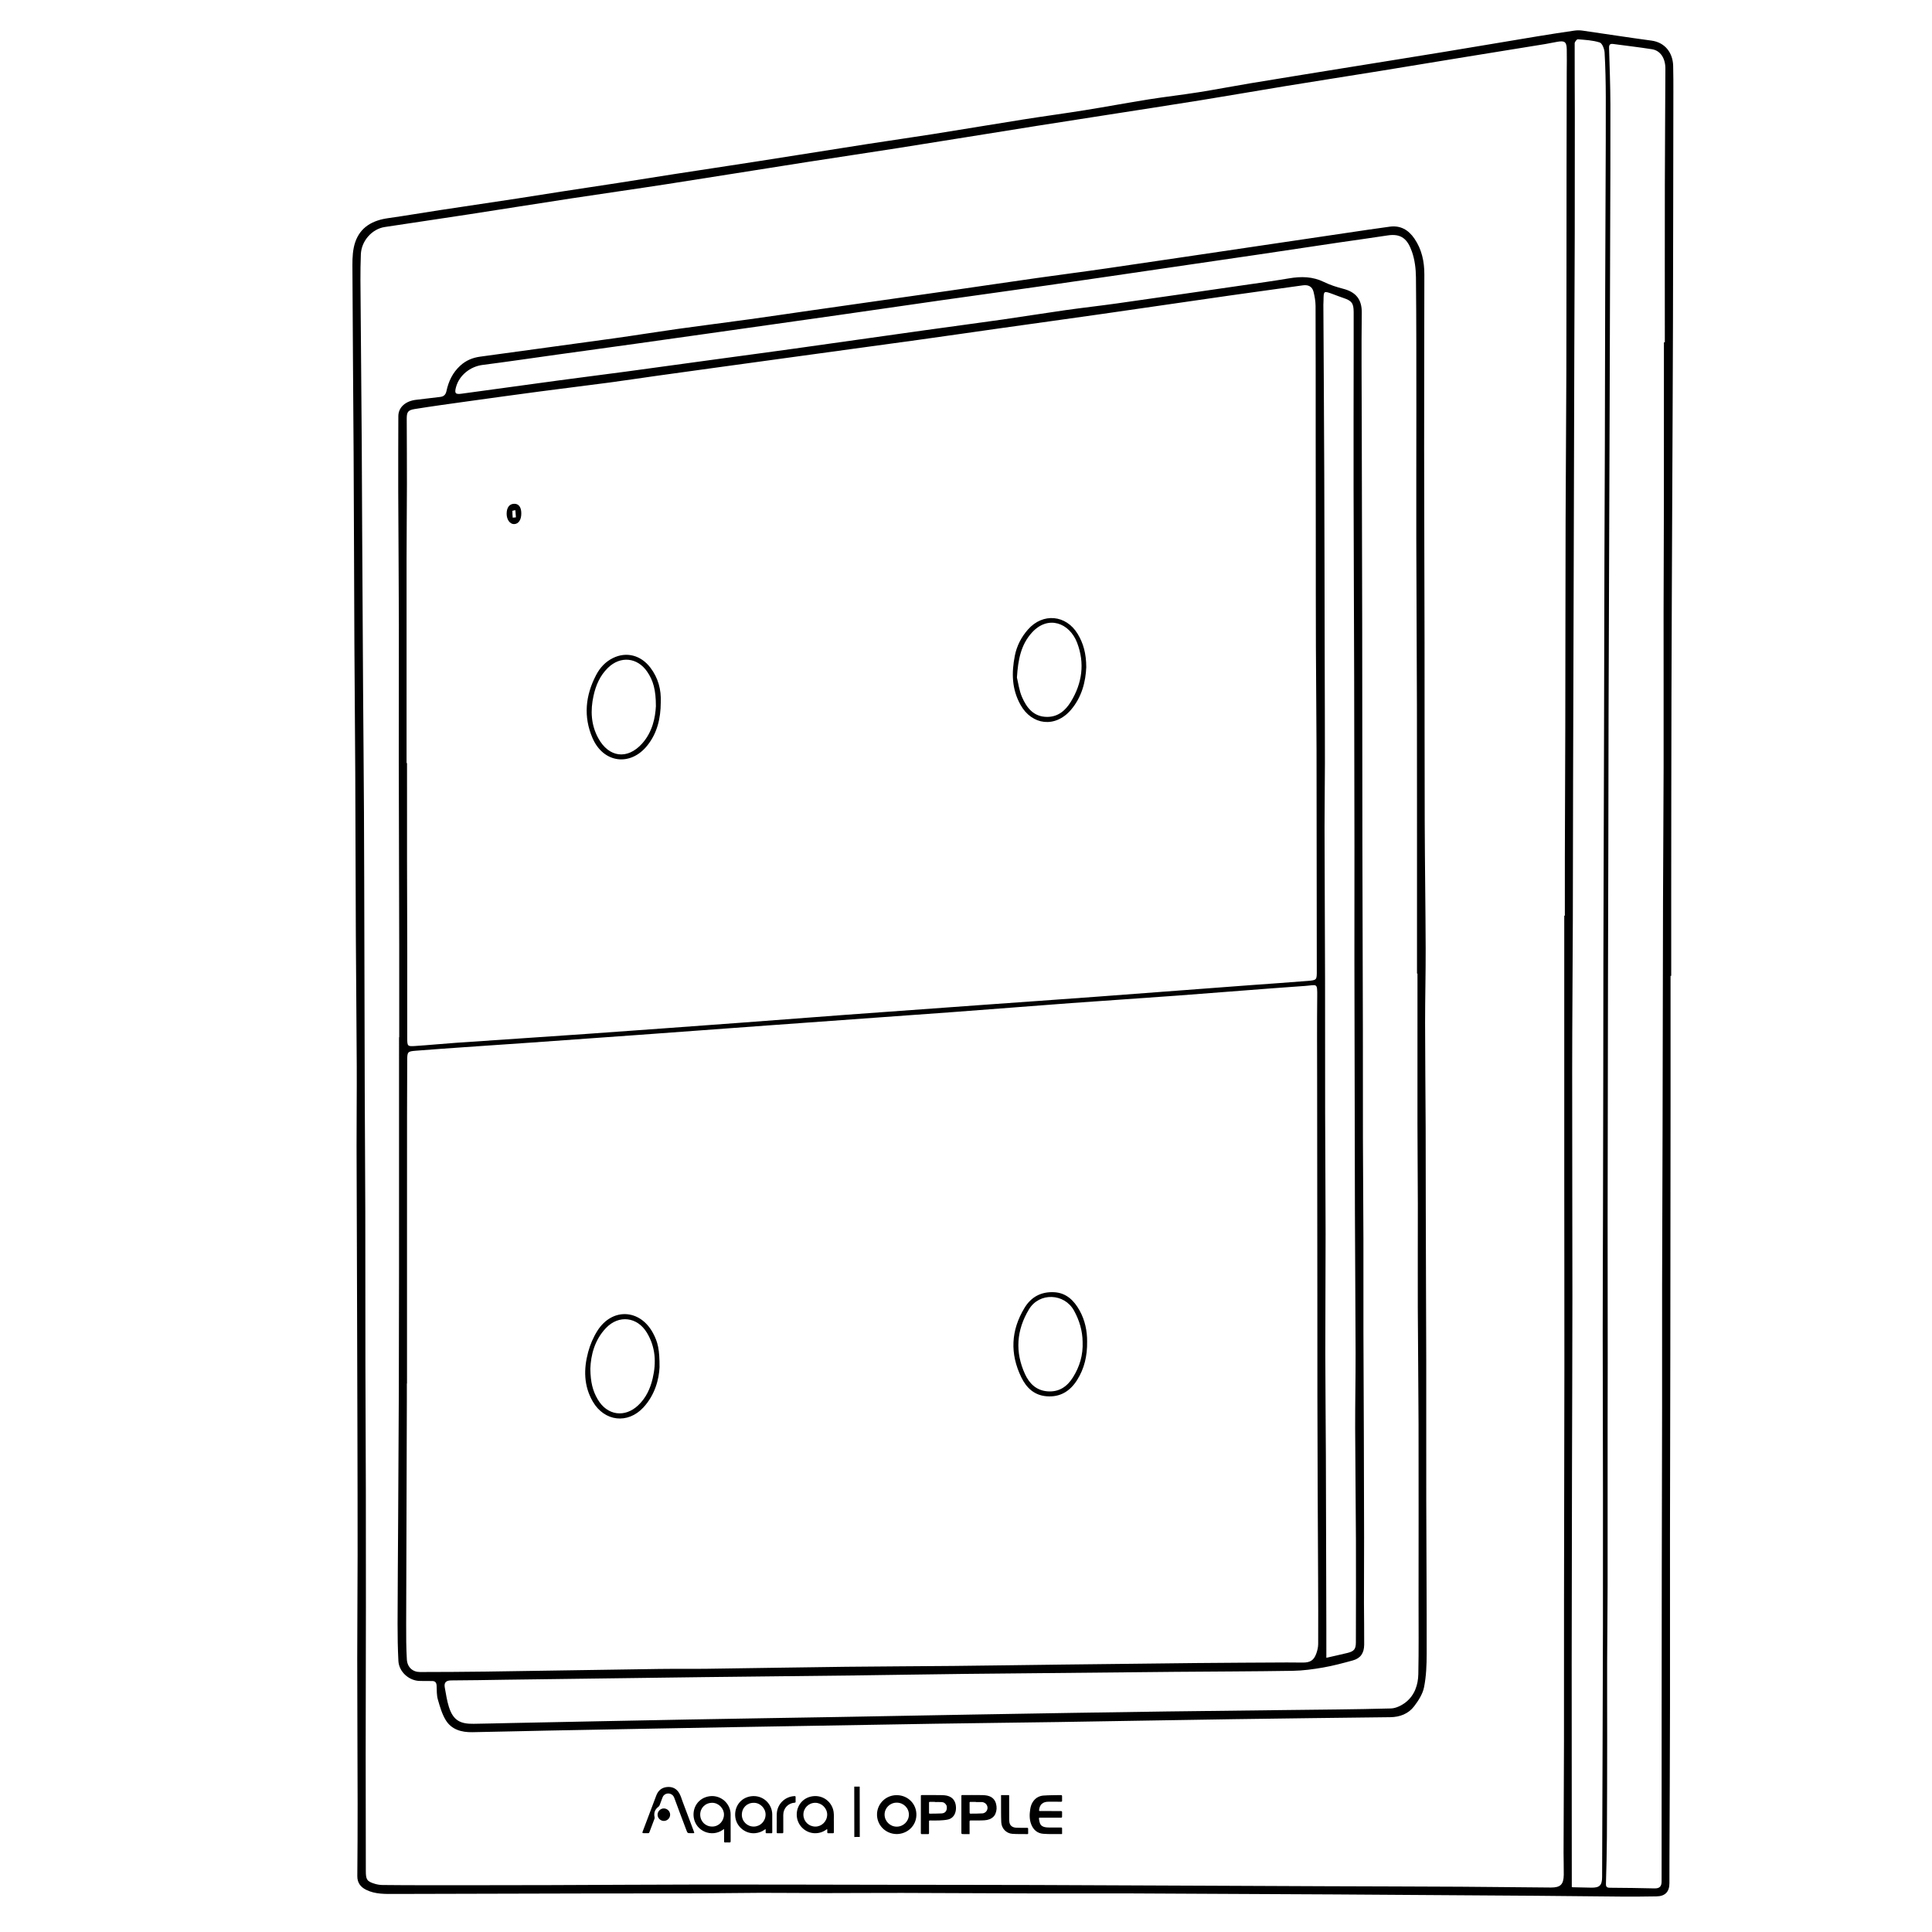 <?xml version="1.0" encoding="utf-8"?>
<!-- Generator: Adobe Illustrator 24.0.1, SVG Export Plug-In . SVG Version: 6.00 Build 0)  -->
<svg version="1.1" id="Laag_1" xmlns="http://www.w3.org/2000/svg" xmlns:xlink="http://www.w3.org/1999/xlink" x="0px" y="0px"
	 viewBox="0 0 1771 1771" style="enable-background:new 0 0 1771 1771;" xml:space="preserve">
<style type="text/css">
	.st0{fill:none;stroke:#000000;stroke-width:5;stroke-miterlimit:10;}
</style>
<path d="M1531.34,894.56c0,39.65,0.02,79.3,0,118.95c-0.05,74.14-0.11,148.28-0.21,222.43c-0.07,56.82-0.26,113.64-0.31,170.45
	c-0.05,52.65,0.09,105.3,0.01,157.96c-0.07,46.99-0.33,93.97-0.5,140.96c-0.03,7-0.03,13.99-0.03,20.99
	c0,7.87-3.94,11.95-11.9,12.05c-10.14,0.14-20.29,0.28-30.43,0.21c-26.66-0.2-53.32-0.57-79.97-0.77
	c-61.15-0.45-122.29-0.87-183.44-1.23c-62.98-0.36-125.96-0.68-188.94-0.93c-29.81-0.11-59.63,0.06-89.44-0.01
	c-39.8-0.1-79.61-0.37-119.41-0.45c-23.48-0.05-46.96,0.18-70.44,0.17c-19.65-0.01-39.3-0.28-58.95-0.24
	c-19.47,0.04-38.95,0.45-58.42,0.5c-34.48,0.1-68.96,0.02-103.44,0.09c-57.8,0.12-115.59,0.34-173.39,0.43
	c-8.97,0.01-18.07,0.37-26.46-3.78c-5.15-2.55-8.18-6.44-8.13-12.57c0.19-22.16,0.3-44.31,0.27-66.47
	c-0.06-44.31-0.33-88.63-0.35-132.94c-0.01-31.65,0.32-63.3,0.34-94.94c0.03-36.65-0.08-73.29-0.16-109.94
	c-0.08-36.97-0.19-73.95-0.31-110.92c-0.16-51.32-0.38-102.63-0.48-153.95c-0.05-24.49,0.27-48.99,0.16-73.48
	c-0.17-39.95-0.63-79.91-0.83-119.86c-0.24-49.65-0.29-99.3-0.53-148.96c-0.19-39.63-0.6-79.27-0.8-118.9
	c-0.28-57.81-0.39-115.62-0.71-173.43c-0.32-57.64-0.89-115.27-1.1-172.91c-0.03-7.05,0.34-14.51,2.58-21.07
	c4.74-13.9,15.99-20.02,30.08-22c15.81-2.22,31.56-4.95,47.35-7.35c23.51-3.58,47.04-7.03,70.56-10.6
	c13.65-2.07,27.28-4.31,40.93-6.42c17.26-2.66,34.53-5.21,51.79-7.89c17.1-2.65,34.18-5.44,51.29-8.08
	c25.32-3.91,50.65-7.68,75.97-11.63c34.04-5.31,68.06-10.77,102.1-16.08c19.87-3.1,39.8-5.9,59.66-9.04
	c27.62-4.37,55.19-9.04,82.82-13.41c18.72-2.96,37.52-5.47,56.23-8.48c19.53-3.13,38.98-6.79,58.51-9.9
	c15.27-2.43,30.64-4.16,45.91-6.57c15.61-2.47,31.13-5.5,46.72-8.09c28.41-4.71,56.84-9.28,85.27-13.88
	c30.86-4.99,61.74-9.89,92.6-14.95c28.56-4.68,57.09-9.56,85.65-14.28c11.33-1.87,22.68-3.62,34.04-5.27
	c2.44-0.36,5.02-0.37,7.47-0.02c21.1,3.01,42.15,6.35,63.27,9.16c12.54,1.67,19.57,11.29,19.89,23.06
	c0.22,8.16,0.2,16.33,0.19,24.49c-0.1,69.99-0.17,139.97-0.36,209.96c-0.14,53.81-0.44,107.62-0.67,161.43
	c-0.25,60.82-0.56,121.64-0.72,182.45c-0.16,60.82-0.17,121.63-0.23,182.45c-0.02,24.49,0,48.98,0,73.47
	C1531.76,894.56,1531.55,894.56,1531.34,894.56z M1433.9,839.38c0.18,0,0.36,0,0.54,0c0-17.99-0.04-35.98,0.01-53.97
	c0.11-39.32,0.31-78.63,0.39-117.95c0.13-63.31,0.12-126.63,0.29-189.94c0.13-45.15,0.57-90.3,0.68-135.45
	c0.15-63.32,0.12-126.64,0.19-189.95c0.03-28.66,0.11-57.32,0.17-85.98c0.02-7,0.19-14,0.02-20.99c-0.16-6.67-1.83-7.96-8.32-6.9
	c-3.78,0.62-7.51,1.49-11.29,2.11c-24.47,3.98-48.96,7.9-73.43,11.89c-25.96,4.23-51.9,8.56-77.86,12.76
	c-29.24,4.73-58.5,9.28-87.74,14.05c-25.47,4.16-50.88,8.64-76.36,12.74c-30.39,4.89-60.82,9.54-91.23,14.29
	c-19.73,3.08-39.46,6.1-59.18,9.24c-42.58,6.78-85.14,13.7-127.74,20.42c-28.12,4.44-56.28,8.56-84.4,12.96
	c-42.27,6.61-84.51,13.45-126.79,20c-29.44,4.56-58.94,8.71-88.38,13.2c-31.1,4.74-62.16,9.73-93.25,14.51
	c-25.83,3.97-51.69,7.74-77.53,11.68c-11.81,1.8-21.49,12.88-21.91,25.09c-0.27,7.83-0.44,15.66-0.38,23.49
	c0.36,50.14,0.84,100.29,1.2,150.43c0.2,27.65,0.25,55.31,0.4,82.96c0.25,46.82,0.51,93.64,0.81,140.45
	c0.24,37.97,0.63,75.94,0.82,113.91c0.21,41.66,0.27,83.31,0.38,124.97c0.12,43.98,0.18,87.97,0.33,131.95
	c0.13,36.3,0.42,72.6,0.5,108.89c0.1,47.31,0.02,94.63,0.11,141.94c0.07,37.82,0.31,75.64,0.4,113.46
	c0.08,35.82,0.09,71.64,0.06,107.46c-0.04,44.99-0.2,89.98-0.22,134.97c-0.01,35.65,0.15,71.3,0.14,106.96
	c0,7.9,0.95,9.62,8.45,11.85c2.21,0.66,4.58,1.02,6.88,1.04c13.15,0.15,26.31,0.2,39.47,0.2c37.98-0.01,75.97,0,113.95-0.11
	c46.81-0.13,93.62-0.48,140.43-0.52c55.98-0.04,111.96,0.15,167.95,0.23c45.32,0.07,90.64,0.06,135.96,0.2
	c55.97,0.17,111.94,0.46,167.91,0.7c32.99,0.14,65.98,0.3,98.97,0.43c41.32,0.16,82.64,0.22,123.96,0.45
	c27.46,0.15,54.92,0.57,82.38,0.74c8.82,0.05,11.67-2.84,11.8-11.67c0.1-6.66-0.2-13.32-0.18-19.99
	c0.11-34.14,0.32-68.28,0.38-102.42c0.07-43.81-0.01-87.62,0.04-131.42c0.09-70.48,0.29-140.96,0.34-211.44
	c0.04-57.32-0.09-114.64-0.11-171.95C1433.88,1000.68,1433.9,920.03,1433.9,839.38z M1525.26,313.78c0.28,0,0.55,0,0.83,0
	c0-48.32-0.07-96.64,0.02-144.97c0.07-35.32,0.38-70.64,0.49-105.96c0.03-9.52-4.62-16.5-12.24-17.71
	c-11.84-1.89-23.76-3.21-35.64-4.83c-2.94-0.4-3.82,0.78-3.74,3.61c0.49,17.3,1.18,34.6,1.23,51.91
	c0.1,40.14-0.11,80.29-0.22,120.43c-0.14,50.31-0.29,100.62-0.46,150.93c-0.33,95.97-0.7,191.95-1.01,287.92
	c-0.13,40.31-0.12,80.62-0.21,120.94c-0.08,39.66-0.24,79.32-0.31,118.98c-0.14,73.98-0.28,147.95-0.35,221.93
	c-0.04,43.79,0.08,87.58,0.09,131.38c0.01,18.98-0.09,37.97-0.09,56.95c-0.01,49.47,0.06,98.94-0.01,148.41
	c-0.03,23.47-0.36,46.95-0.43,70.42c-0.07,23.14,0.07,46.28,0.04,69.42c-0.03,30.15-0.06,60.29-0.25,90.44
	c-0.09,14.31-0.47,28.62-0.89,42.93c-0.11,3.65,2.06,3.51,4.52,3.53c13.33,0.15,26.66,0.19,39.98,0.58
	c4.92,0.14,6.58-2.07,6.53-6.56c-0.06-6.66,0-13.32,0.01-19.97c0.01-45.13,0.01-90.27,0.03-135.4c0.02-42.81,0.04-85.61,0.11-128.42
	c0.08-49.8,0.24-99.6,0.3-149.4c0.05-37.81-0.06-75.62,0.01-113.42c0.09-47.48,0.32-94.96,0.43-142.44
	c0.16-69.31,0.22-138.62,0.4-207.93c0.11-41.48,0.47-82.96,0.55-124.44c0.09-47.13-0.07-94.26-0.03-141.39
	c0.03-34.47,0.25-68.93,0.29-103.4C1525.29,410.08,1525.26,361.93,1525.26,313.78z M1440.81,1729.69c-0.08-0.03,0.38,0.28,0.84,0.29
	c5.66,0.15,11.33,0.27,16.99,0.37c7.52,0.13,9.92-1.99,9.96-9.65c0.21-38.63,0.29-77.26,0.42-115.89
	c0.12-37.64,0.28-75.27,0.34-112.91c0.06-40.46,0.07-80.92,0.03-121.38c-0.05-49.62-0.23-99.25-0.24-148.87
	c-0.01-35.48,0.17-70.96,0.25-106.45c0.09-42.81,0.18-85.62,0.25-128.43c0.05-34.82,0.03-69.65,0.12-104.47
	c0.18-70.82,0.42-141.64,0.6-212.46c0.14-52.32,0.21-104.63,0.36-156.95c0.1-34.65,0.29-69.31,0.39-103.96
	c0.13-47.98,0.18-95.96,0.31-143.94c0.08-31.65,0.25-63.31,0.36-94.96c0.09-26.99,0.27-53.99,0.18-80.98
	c-0.04-13.65-0.31-27.31-1.09-40.94c-0.19-3.27-2.19-8.45-4.5-9.19c-6.35-2.04-13.29-2.35-20.03-2.91c-0.9-0.07-2.9,2.38-2.9,3.67
	c-0.09,21.32,0.13,42.64,0.14,63.97c0.03,36.98,0.01,73.96-0.08,110.93c-0.08,35.49-0.28,70.97-0.39,106.45
	c-0.19,64.31-0.34,128.62-0.53,192.93c-0.19,66.65-0.41,133.29-0.59,199.94c-0.11,43.32-0.1,86.63-0.24,129.95
	c-0.15,45.99-0.57,91.97-0.6,137.96c-0.05,69.15,0.22,138.3,0.21,207.44c-0.01,53.49-0.27,106.98-0.38,160.48
	c-0.12,57.82-0.24,115.64-0.28,173.47c-0.03,51.99,0.05,103.98,0.07,155.97C1440.82,1695.79,1440.81,1712.42,1440.81,1729.69z"/>
<path d="M365.96,950.79c0-27.99,0.05-55.99-0.01-83.98c-0.11-57.31-0.34-114.63-0.41-171.94c-0.05-40.81,0.17-81.62,0.09-122.43
	c-0.08-40.82-0.44-81.64-0.58-122.46c-0.08-22.82,0.05-45.64,0.09-68.46c0.01-8.2,6.69-14.09,16.77-15.09
	c7.12-0.71,14.2-1.83,21.32-2.54c3.53-0.35,5.28-1.99,6.03-5.45c1.94-8.94,5.61-16.81,12.64-23.25c5.37-4.93,11.43-7.32,18.29-8.26
	c40.9-5.64,81.83-11.13,122.73-16.81c19.3-2.68,38.53-5.82,57.82-8.53c22.08-3.1,44.21-5.87,66.3-8.92
	c18.29-2.52,36.55-5.27,54.83-7.88c42.69-6.1,85.38-12.15,128.06-18.27c26.69-3.83,53.36-7.81,80.06-11.6
	c21.58-3.07,43.2-5.81,64.77-8.96c46.61-6.79,93.21-13.75,139.81-20.64c33.25-4.92,66.51-9.86,99.76-14.77
	c6.42-0.95,12.87-1.79,19.29-2.72c10.08-1.46,17.41,2.84,22.94,10.91c6.76,9.86,9.1,21.01,9.09,32.72
	c-0.02,53.15-0.22,106.29-0.19,159.44c0.03,59.48,0.28,118.97,0.37,178.45c0.08,54.98-0.02,109.97,0.17,164.95
	c0.13,38.32,0.73,76.64,0.86,114.95c0.08,22.81-0.54,45.62-0.52,68.42c0.02,31.97,0.38,63.93,0.51,95.9
	c0.1,25.16,0.04,50.32,0.11,75.48c0.13,46.15,0.35,92.29,0.43,138.44c0.07,42.65-0.06,85.29,0.02,127.94
	c0.09,46.82,0.45,93.63,0.38,140.45c-0.01,10.26-0.4,20.7-2.4,30.7c-1.24,6.23-5.13,12.32-9.09,17.51
	c-5.29,6.92-13.08,9.91-21.95,10.01c-47.98,0.56-95.96,1.11-143.93,1.82c-53.3,0.79-106.59,1.79-159.88,2.61
	c-37.8,0.58-75.61,0.96-113.41,1.56c-60.13,0.96-120.26,2.01-180.38,3.05c-29.14,0.5-58.29,1.05-87.43,1.59
	c-29.47,0.55-58.95,1.08-88.42,1.67c-22.65,0.45-45.29,1.04-67.94,1.44c-9.8,0.17-18.99-2.29-24.34-11.02
	c-3.48-5.68-5.38-12.44-7.25-18.93c-1.13-3.92-0.98-8.24-1.12-12.4c-0.11-3.08-1.2-4.64-4.47-4.55c-3.49,0.1-6.99-0.1-10.49-0.07
	c-10.09,0.1-19.56-8.2-20.09-18.33c-0.58-11.31-0.78-22.65-0.76-33.97c0.07-32.32,0.36-64.64,0.54-96.96
	c0.22-38.81,0.47-77.62,0.61-116.43c0.13-37.64,0.18-75.29,0.19-112.93c0.03-70.48,0.01-140.95,0.01-211.43
	C365.84,950.79,365.9,950.79,365.96,950.79z M372.69,699.49c0.14,0,0.28,0,0.41,0c0,30.16-0.03,60.32,0.01,90.47
	c0.04,28.32,0.18,56.65,0.21,84.97c0.03,25.65-0.09,51.31-0.02,76.96c0.02,7.04,0.33,7.39,6.99,6.96
	c12.63-0.82,25.23-2.08,37.85-2.96c39.71-2.75,79.43-5.31,119.13-8.11c47.34-3.34,94.68-6.82,142.01-10.3
	c32.21-2.37,64.42-4.92,96.63-7.29c40.51-2.99,81.02-5.89,121.53-8.8c36.04-2.59,72.09-5.1,108.12-7.76
	c46.66-3.45,93.32-7.02,139.98-10.52c17.77-1.33,35.55-2.47,53.31-3.94c8.34-0.69,8.23-0.95,8.21-9.6
	c-0.09-67.3-0.1-134.6-0.24-201.9c-0.07-31.48-0.46-62.96-0.57-94.45c-0.12-32.48-0.08-64.96-0.11-97.43
	c-0.03-31.81-0.07-63.63-0.09-95.44c-0.02-39.99,0.03-79.98-0.12-119.97c-0.02-4.26-0.82-8.59-1.82-12.76
	c-1.21-5.04-4.84-6.77-9.9-6.05c-22.42,3.16-44.85,6.17-67.26,9.37c-38.88,5.56-77.74,11.28-116.62,16.84
	c-31.15,4.45-62.32,8.73-93.47,13.12c-25.38,3.58-50.75,7.28-76.14,10.8c-34.78,4.82-69.59,9.53-104.38,14.29
	c-26.88,3.68-53.76,7.37-80.64,11.07c-18.31,2.52-36.61,5.04-54.91,7.6c-14.33,2.01-28.64,4.2-42.99,6.11
	c-21.11,2.8-42.25,5.34-63.36,8.14c-22.11,2.93-44.21,5.98-66.31,9.06c-15.99,2.23-32,4.41-47.94,6.97
	c-6.38,1.03-7.37,2.8-7.35,9.19c0.06,19.82,0.21,39.64,0.18,59.46c-0.04,22.98-0.31,45.96-0.33,68.94
	C372.66,574.85,372.69,637.17,372.69,699.49z M373.09,1268.26c-0.05,0-0.09,0-0.14,0c0,5,0.01,10,0,15
	c-0.22,68.65-0.47,137.3-0.63,205.95c-0.03,10.65,0,21.33,0.63,31.96c0.43,7.18,5.38,11.54,12.06,11.52
	c20.16-0.05,40.32-0.11,60.48-0.4c52.8-0.75,105.6-1.66,158.4-2.42c14.83-0.21,29.66,0.03,44.49-0.17
	c42.31-0.56,84.61-1.32,126.92-1.82c32.97-0.39,65.94-0.44,98.91-0.77c33.31-0.34,66.62-0.86,99.94-1.26
	c40.64-0.49,81.28-0.99,121.92-1.39c27.82-0.27,55.64-0.39,83.47-0.54c4.99-0.03,9.98,0.13,14.97,0.1c6.63-0.03,9.87-2.12,12.1-8.29
	c1-2.76,1.7-5.79,1.72-8.7c0.11-19.98,0.02-39.97-0.06-59.95c-0.11-27.47-0.29-54.95-0.4-82.42c-0.11-27.96-0.21-55.92-0.25-83.89
	c-0.05-31.98-0.02-63.97-0.05-95.95c-0.06-65.14-0.14-130.29-0.2-195.43c-0.02-25.32-0.2-50.65,0.08-75.97
	c0.14-12.95-0.21-10.42-11.03-9.66c-39.03,2.72-78.02,5.97-117.04,8.86c-32.55,2.41-65.13,4.5-97.69,6.89
	c-36.2,2.66-72.37,5.6-108.57,8.26c-56.3,4.13-112.61,8.11-168.91,12.19c-39.7,2.88-79.39,5.84-119.09,8.72
	c-33.05,2.4-66.1,4.74-99.16,7.08c-20.1,1.42-40.21,2.74-60.32,4.15c-14.95,1.05-29.9,2.1-44.84,3.28
	c-7.01,0.55-7.48,1.15-7.52,8.25c-0.09,17.14-0.15,34.28-0.16,51.41c-0.03,35.98-0.02,71.96-0.03,107.94
	C373.09,1176.62,373.09,1222.44,373.09,1268.26z M1299.35,892.44c-0.14,0-0.29,0-0.43,0c0-23.33,0.01-46.65,0-69.98
	c-0.02-58.32,0.03-116.64-0.08-174.96c-0.1-51.14-0.46-102.28-0.57-153.42c-0.09-39.65,0.08-79.3,0.06-118.94
	c-0.02-40.32,0.04-80.65-0.38-120.97c-0.08-7.87-1.09-16.12-3.68-23.49c-3.92-11.17-9.48-16.89-22.39-14.86
	c-14.63,2.3-29.33,4.23-43.98,6.4c-24.7,3.66-49.39,7.42-74.1,11.07c-26.85,3.97-53.7,7.87-80.56,11.79
	c-37.55,5.49-75.09,11.04-112.65,16.43c-32.11,4.61-64.25,8.98-96.37,13.55c-31.81,4.52-63.59,9.19-95.4,13.73
	c-36.75,5.24-73.51,10.42-110.27,15.62c-25.56,3.61-51.11,7.23-76.68,10.8c-23.9,3.34-47.81,6.6-71.71,9.92
	c-22.59,3.14-45.16,6.51-67.79,9.39c-11.33,1.44-21.5,9.5-24.4,20.48c-1.45,5.49-0.59,6.66,5.06,5.9
	c29.85-4.03,59.68-8.2,89.53-12.23c20.29-2.74,40.62-5.26,60.91-7.99c28.03-3.77,56.04-7.66,84.06-11.49
	c23.59-3.22,47.18-6.35,70.76-9.64c40.06-5.59,80.1-11.31,120.16-16.92c23.58-3.3,47.19-6.4,70.76-9.76
	c19.1-2.72,38.14-5.83,57.24-8.53c15.82-2.24,31.72-3.98,47.54-6.22c38.39-5.43,76.75-11.01,115.12-16.57
	c14.17-2.05,28.36-3.99,42.47-6.38c11.08-1.88,21.67-1.77,32.08,3.34c5.63,2.76,11.77,4.69,17.86,6.28
	c11.41,2.99,16.91,9.73,16.76,21.84c-0.4,32.65-0.1,65.3-0.03,97.95c0.13,62.49,0.34,124.97,0.43,187.46
	c0.1,67.31,0.06,134.62,0.17,201.94c0.09,56.81,0.33,113.63,0.45,170.44c0.07,33.32-0.03,66.64,0.05,99.95
	c0.08,30.14,0.36,60.28,0.44,90.42c0.08,28.98-0.05,57.95,0.02,86.93c0.07,31.64,0.27,63.28,0.38,94.92
	c0.1,30.82,0.19,61.64,0.22,92.46c0.02,20.16-0.12,40.31-0.11,60.47c0.01,12.66,0.3,25.32,0.2,37.98
	c-0.07,7.93-3.39,12.59-10.52,14.54c-8.97,2.46-18.01,4.89-27.16,6.48c-9.13,1.59-18.43,2.86-27.68,3.01
	c-36.31,0.58-72.63,0.62-108.94,0.95c-63.64,0.58-127.28,1.18-190.92,1.87c-33.81,0.37-67.61,1-101.42,1.41
	c-45.97,0.56-91.94,0.98-137.92,1.54c-60.93,0.75-121.86,1.59-182.8,2.4c-16.49,0.22-32.97,0.6-49.46,0.63
	c-4.89,0.01-6.81,1.96-5.96,6.57c1.08,5.88,1.94,11.86,3.71,17.54c4.07,13.05,11.02,15.81,22.75,15.66
	c11.65-0.15,23.3-0.49,34.95-0.72c54.12-1.08,108.24-2.22,162.37-3.22c45.8-0.85,91.6-1.52,137.39-2.31
	c40.95-0.71,81.9-1.5,122.85-2.23c30.64-0.54,61.29-1.05,91.93-1.54c28.48-0.45,56.97-0.91,85.46-1.28
	c35.82-0.47,71.64-0.85,107.46-1.29c32.82-0.4,65.65-0.59,98.45-1.48c4.67-0.13,9.95-2.79,13.73-5.81
	c8-6.39,11.16-15.82,11.36-25.69c0.45-21.98,0.2-43.98,0.21-65.97c0.02-54.32,0.11-108.64-0.01-162.96
	c-0.08-35.65-0.56-71.3-0.68-106.95c-0.11-31.64,0.07-63.28,0.03-94.92c-0.04-24.48-0.31-48.97-0.34-73.45
	C1299.31,984.39,1299.35,938.41,1299.35,892.44z M1215.82,1519.64c6.15-1.41,12.78-2.84,19.37-4.45c6.08-1.49,7.69-3.5,7.7-9.77
	c0.06-31.15,0.17-62.3,0.05-93.46c-0.13-34.3-0.61-68.61-0.71-102.91c-0.06-22.97,0.45-45.94,0.4-68.91
	c-0.1-43.14-0.5-86.27-0.62-129.41c-0.22-76.3-0.35-152.61-0.47-228.91c-0.05-35.49,0.07-70.97,0.04-106.46
	c-0.05-51.64-0.13-103.28-0.26-154.92c-0.15-57.14-0.44-114.28-0.54-171.42c-0.08-43.82,0.05-87.64,0.08-131.46
	c0.01-10.5,0.05-20.99,0-31.49c-0.04-8.19-1.77-10.41-9.59-12.99c-3.16-1.04-6.26-2.3-9.38-3.44c-8.56-3.15-8.56-3.14-8.66,5.71
	c-0.02,1.33-0.15,2.66-0.14,3.99c0.27,51.8,0.63,103.6,0.82,155.4c0.21,54.81,0.26,109.62,0.39,164.44
	c0.08,33.48,0.22,66.95,0.21,100.43c0,19.66-0.37,39.32-0.34,58.98c0.08,46.64,0.37,93.28,0.47,139.92
	c0.09,40.8-0.02,81.6,0.07,122.4c0.08,36.64,0.4,73.27,0.42,109.91c0.02,36.64-0.3,73.28-0.26,109.92
	c0.03,31.15,0.41,62.3,0.52,93.45c0.19,52.48,0.29,104.96,0.42,157.44C1215.84,1500.72,1215.82,1509.8,1215.82,1519.64z"/>
<path d="M605.69,644.07c-0.08,14.33-3.17,27.84-12.26,39.24c-15.57,19.54-40.41,16.25-50.32-6.82c-8.42-19.58-6.5-38.87,3.29-57.63
	c3.59-6.88,8.6-12.28,15.47-15.66c12.38-6.1,25.57-2.56,34.17,8.63C603.37,621.37,606.24,632.19,605.69,644.07z M601.24,647.33
	c0.02-14.76-2.44-23.52-7.96-31.58c-9.04-13.2-24.5-14.73-35.96-3.61c-7.32,7.11-11.14,16.01-13.27,25.74
	c-2.93,13.39-2.36,26.47,4.36,38.78c9.7,17.75,26.7,19.96,40.2,4.92C598.1,671.02,600.69,657.82,601.24,647.33z"/>
<path d="M995.74,611.54c-0.56,13.12-3.93,27.33-14.06,39.17c-14.38,16.8-35.8,14.04-46.19-4.58c-8.12-14.54-8.27-29.46-5.24-44.98
	c1.79-9.16,5.98-17.24,12.15-24.2c13.61-15.38,34.82-13.42,45.45,4.1C993.1,589.72,995.68,599.06,995.74,611.54z M932.19,621.08
	c1.19,4.82,1.99,11.74,4.64,17.86c4.29,9.93,10.75,18.24,23.14,18.22c10.08-0.02,16.83-6.01,21.66-13.92
	c10.39-17.01,12.9-35.3,5.72-54.06c-6.96-18.18-26.57-25.7-41.44-9.29C935.86,590.98,933.19,604.72,932.19,621.08z"/>
<path d="M477.86,470.43c0.06,6.04-2.5,9.9-6.62,9.99c-3.79,0.08-6.81-4.09-6.82-9.4c-0.01-5.71,2.47-9.08,6.8-9.22
	C475.41,461.65,477.8,464.77,477.86,470.43z M469.99,474.54c0.98-0.1,1.96-0.21,2.94-0.31c-0.17-2.19-0.34-4.39-0.51-6.58
	c-0.95,0.22-2.71,0.4-2.73,0.66C469.61,470.38,469.85,472.46,469.99,474.54z"/>
<path d="M604.58,1253.29c-0.49,10.66-3.98,25.19-14.86,36.92c-14.27,15.39-35.64,12.84-46.25-5.32c-8.46-14.48-8.5-29.93-4.34-45.47
	c1.82-6.8,4.73-13.6,8.49-19.54c13.48-21.3,39.06-20.07,50.97,2.11C603.11,1230.42,604.62,1237.06,604.58,1253.29z M541.15,1254.58
	c0.16,12.65,2.23,20.49,6.83,28.3c8.61,14.64,24.78,16.96,37.08,5.27c7.1-6.74,11.03-15.22,13.23-24.63
	c3.41-14.6,2.65-28.66-5.28-41.83c-8.78-14.58-25.74-16.69-37.52-4.35C544.9,1228.43,541.62,1242.34,541.15,1254.58z"/>
<path d="M996.52,1229.72c0.21,13.47-2.66,25.01-9.21,35.37c-6.4,10.11-15.43,15.84-27.93,14.83c-11.41-0.91-18.52-7.82-23.17-17.36
	c-10.54-21.65-9.62-42.97,2.93-63.67c6.19-10.22,15.42-14.95,27.13-14.36c11.09,0.56,18.18,7.52,23.27,16.61
	C994.69,1210.33,996.61,1220.43,996.52,1229.72z M992.4,1230.06c-0.11-10.03-2.91-19.65-7.89-28.67
	c-8.86-16.04-31.81-16.87-41.25-1.22c-11.51,19.08-13,39.15-3.63,59.51c4.01,8.7,10.49,15.02,20.81,15.73
	c10.46,0.72,17.81-4.38,23.11-12.85C989.69,1252.75,992.91,1242.06,992.4,1230.06z"/>
<g>
	<g>
		<path d="M888.79,1681.25c-1.89,0-3.67,0.01-5.45,0c-2.08-0.01-2.08-0.02-2.08-2.07c0-10.78,0-21.55,0-32.33
			c0-1.38,0-1.38,1.33-1.38c5.53,0,11.05-0.06,16.58,0.03c2.6,0.04,5.24,0.08,7.74,1.03c3.28,1.24,5.25,3.64,6.13,6.96
			c0.83,3.12,0.68,6.21-0.61,9.2c-1.06,2.45-2.98,4.02-5.43,4.97c-2.84,1.09-5.83,1.01-8.79,1.08c-2.78,0.07-5.56,0.04-8.34,0
			c-0.83-0.01-1.11,0.22-1.1,1.07c0.04,3.42,0.02,6.84,0.02,10.26C888.79,1680.42,888.79,1680.77,888.79,1681.25z M894.49,1651.87
			c0-0.05,0-0.09,0-0.13c-1.63,0-3.26,0-4.89,0c-0.46,0-0.82,0.04-0.81,0.65c0.01,3.17-0.01,6.33,0.03,9.5
			c0,0.22,0.39,0.62,0.59,0.62c3.77-0.03,7.54,0,11.29-0.25c1.1-0.07,2.39-0.75,3.16-1.57c2.64-2.77,1.32-7.39-2.33-8.52
			c-0.42-0.13-0.87-0.26-1.31-0.27C898.31,1651.85,896.4,1651.87,894.49,1651.87z"/>
		<path d="M821.95,1681.22c-10.45-0.11-18.46-8.52-18.01-18.7c0.41-9.2,8.1-17.1,18.27-16.96c10.28,0.14,18.2,8.3,17.81,18.56
			C839.65,1673.87,831.68,1681.15,821.95,1681.22z M822.04,1652.43c-6.18-0.01-11.14,4.83-11.17,10.9c-0.03,6.07,5,11.1,11.11,11.11
			c6.1,0,11.13-4.93,11.17-10.95C833.21,1657.38,828.24,1652.44,822.04,1652.43z"/>
		<path d="M844.12,1663.28c0-5.5,0-11,0-16.5c0-1.29,0-1.29,1.23-1.29c5.53,0,11.05-0.06,16.58,0.03c2.67,0.04,5.37,0.07,7.93,1.08
			c3.71,1.48,5.65,4.36,6.26,8.18c0.38,2.35,0.28,4.72-0.52,7.01c-1.15,3.29-3.48,5.41-6.79,6.14c-2.53,0.55-5.18,0.68-7.78,0.81
			c-2.71,0.13-5.43,0.03-8.15,0.03c-1.27,0-1.28,0-1.28,1.24c0,3.42-0.02,6.84,0.01,10.27c0.01,0.75-0.2,1.01-0.97,0.99
			c-1.82-0.05-3.64-0.05-5.46,0.01c-0.86,0.03-1.08-0.28-1.08-1.11C844.14,1674.53,844.12,1668.91,844.12,1663.28z M857.32,1651.88
			c0-0.05,0-0.1,0-0.15c-1.63,0-3.26,0.01-4.88-0.01c-0.53-0.01-0.84,0.13-0.83,0.74c0.02,3.1,0.01,6.2,0,9.3
			c0,0.51,0.17,0.77,0.72,0.76c3.64-0.07,7.28,0,10.9-0.22c3.11-0.19,4.81-2.28,4.7-5.4c-0.02-0.69-0.05-1.48-0.38-2.05
			c-0.47-0.82-1.11-1.65-1.88-2.17c-0.7-0.48-1.66-0.72-2.53-0.77C861.21,1651.81,859.26,1651.88,857.32,1651.88z"/>
		<path d="M973.58,1681.08c-0.24,0.1-0.3,0.14-0.36,0.14c-5.68-0.05-11.39,0.2-17.04-0.26c-5.11-0.42-8.78-3.49-10.75-8.28
			c-1.9-4.64-1.81-9.48-1.04-14.35c0.43-2.72,1.31-5.28,2.99-7.48c2.31-3.01,5.52-4.66,9.19-4.93c5.02-0.37,10.08-0.32,15.12-0.42
			c1.9-0.04,1.9-0.01,1.88,1.85c-0.01,1.09-0.05,2.18,0.01,3.26c0.04,0.77-0.23,0.98-0.98,0.98c-3.83-0.03-7.67-0.03-11.5-0.01
			c-2.15,0.01-4.21,0.38-5.92,1.81c-1.91,1.59-2.5,3.79-2.7,6.14c-0.06,0.65,0.44,0.58,0.85,0.58c2.43,0,4.86,0,7.28,0.01
			c3.96,0.02,7.92,0.07,11.88,0.05c0.84,0,1.13,0.24,1.08,1.09c-0.07,1.31-0.07,2.62-0.01,3.93c0.04,0.83-0.29,1.01-1.05,1.01
			c-6.26-0.02-12.52-0.02-18.79-0.01c-1.37,0-1.46,0.02-1.28,1.38c0.18,1.32,0.4,2.68,0.9,3.9c0.93,2.26,2.89,3.23,5.2,3.53
			c1.1,0.14,2.23,0.22,3.34,0.22c3.58,0.03,7.16,0.02,10.74,0c0.69,0,0.97,0.17,0.95,0.91
			C973.55,1677.77,973.58,1679.43,973.58,1681.08z"/>
		<path d="M917.63,1645.54c2.5,0,4.88,0,7.37,0c0.02,0.42,0.06,0.82,0.06,1.22c0.01,7.04,0.01,14.07,0.03,21.11
			c0,0.51,0.05,1.02,0.08,1.53c0.22,4.16,2.9,5.79,6.29,5.99c3.19,0.18,6.39,0.09,9.58,0.11c1.43,0.01,1.43,0,1.43,1.47
			c0,1.18-0.02,2.37,0.01,3.55c0.01,0.54-0.2,0.74-0.73,0.73c-4.6-0.07-9.21,0.08-13.79-0.25c-5.49-0.39-9.85-4.83-10.13-10.58
			c-0.15-3.03-0.17-6.07-0.19-9.11c-0.03-4.83-0.01-9.66-0.01-14.49C917.63,1646.42,917.63,1646.01,917.63,1645.54z"/>
	</g>
	<g>
		<path d="M669.75,1674.99c0,4.23-0.03,8.46,0.02,12.69c0.02,1.04-0.32,1.32-1.31,1.26c-1.22-0.08-2.45-0.06-3.67,0
			c-0.78,0.04-1.03-0.22-1.02-1.01c0.04-3.36,0.02-6.71,0.01-10.07c0-0.34,0.16-0.77-0.18-0.98c-0.44-0.27-0.67,0.23-0.95,0.43
			c-10.27,7.28-24.7,1.33-26.69-11.1c-1.5-9.32,4.28-18.2,14.37-19.64c9.15-1.3,17.61,4.9,19.19,13.96
			c0.32,1.85,0.19,3.69,0.21,5.54C669.77,1669.04,669.75,1672.01,669.75,1674.99z M663.64,1663.44c0.1-5.57-4.81-10.78-10.6-10.87
			c-6.44-0.1-11.24,4.73-11.18,10.85c0.06,6.28,4.79,10.91,10.98,10.93C658.98,1674.38,663.62,1669.23,663.64,1663.44z"/>
		<path d="M707.89,1670.93c0,2.87-0.02,5.73,0.02,8.6c0.01,0.66-0.13,0.97-0.85,0.95c-1.43-0.03-2.87-0.03-4.3,0
			c-0.7,0.02-0.93-0.3-0.9-0.95c0.03-0.66,0.01-1.33,0-1.99c0-0.24,0.09-0.55-0.13-0.68c-0.3-0.18-0.51,0.13-0.72,0.28
			c-2.6,1.89-5.49,2.97-8.7,3.27c-8.75,0.84-16.96-5.63-18.23-14.34c-1.37-9.44,4.53-18.13,14.31-19.48
			c11.11-1.53,19.5,7.19,19.5,16.68C707.89,1665.83,707.89,1668.38,707.89,1670.93z M690.88,1652.59
			c-6.26-0.04-10.79,4.7-10.87,10.66c-0.09,6.26,4.88,11.13,10.89,11.11c5.95-0.03,10.81-4.73,10.89-10.92
			C701.86,1657.58,696.75,1652.44,690.88,1652.59z"/>
		<path d="M764.37,1670.11c0,3.52-0.02,6.42,0.01,9.32c0.01,0.76-0.2,1.07-1,1.04c-1.36-0.05-2.73-0.04-4.09,0
			c-0.75,0.02-0.99-0.29-0.95-1c0.04-0.63,0.02-1.26,0-1.89c-0.01-0.26,0.1-0.61-0.2-0.76s-0.5,0.18-0.71,0.33
			c-3.1,2.22-6.56,3.34-10.38,3.3c-8.29-0.09-15.39-6.42-16.54-14.64c-1.25-8.9,4.3-17.85,14.36-19.24
			c9.88-1.36,17.93,5.5,19.26,14.2C764.65,1664.09,764.22,1667.42,764.37,1670.11z M758.26,1663.4
			c-0.04-6.01-5.18-10.86-10.98-10.83c-6.14,0.03-10.94,4.96-10.83,11.02c0.12,6.06,4.86,10.73,10.94,10.78
			C753.1,1674.41,758.16,1669.74,758.26,1663.4z"/>
		<path d="M633.25,1680.42c-3.01,0-3.02,0-4.11-2.88c-3.7-9.82-7.46-19.62-11.05-29.48c-1.72-4.73-7.14-5.09-9.69-2.23
			c-0.7,0.78-1.04,1.72-1.4,2.67c-0.77,2.01-1.54,4.02-2.26,6.05c-0.27,0.75-0.66,1.31-1.33,1.79c-3.03,2.18-4.27,5.67-3.38,9.32
			c0.14,0.56,0.1,1.05-0.11,1.61c-1.58,4.09-3.13,8.18-4.64,12.29c-0.24,0.65-0.57,0.88-1.21,0.87c-1.33-0.02-2.66,0-3.99-0.01
			c-1.24-0.01-1.43-0.28-0.98-1.47c2.22-5.89,4.45-11.77,6.68-17.66c1.93-5.11,3.85-10.22,5.78-15.33c1.66-4.41,4.73-7.22,9.47-7.8
			c5.19-0.65,9.26,1.33,11.8,5.94c1.37,2.49,2.11,5.28,3.12,7.95c3.37,8.94,6.74,17.89,10.11,26.84c0.57,1.52,0.55,1.54-1.1,1.54
			C634.37,1680.42,633.81,1680.42,633.25,1680.42z"/>
		<path d="M712.03,1670.56c0-2.62-0.09-5.24,0.02-7.86c0.35-8.89,7.37-15.86,16.27-16.27c0.76-0.04,1,0.21,0.98,0.93
			c-0.03,1.4-0.04,2.8,0,4.19c0.02,0.69-0.24,0.88-0.91,0.92c-5.98,0.43-10.36,5.16-10.39,11.19c-0.02,5.24-0.02,10.48,0.02,15.72
			c0.01,0.89-0.27,1.15-1.13,1.11c-1.29-0.06-2.59-0.06-3.88,0c-0.79,0.03-1.03-0.26-1.02-1.02c0.03-2.97,0.01-5.94,0.01-8.91
			C712.01,1670.56,712.02,1670.56,712.03,1670.56z"/>
		<path d="M608.5,1669.19c-3.1-0.01-5.75-2.68-5.72-5.76c0.03-3.11,2.72-5.75,5.8-5.7c3.14,0.05,5.74,2.69,5.71,5.78
			C614.25,1666.64,611.64,1669.2,608.5,1669.19z"/>
	</g>
	<line class="st0" x1="785.56" y1="1637.71" x2="785.62" y2="1683.89"/>
</g>
</svg>
